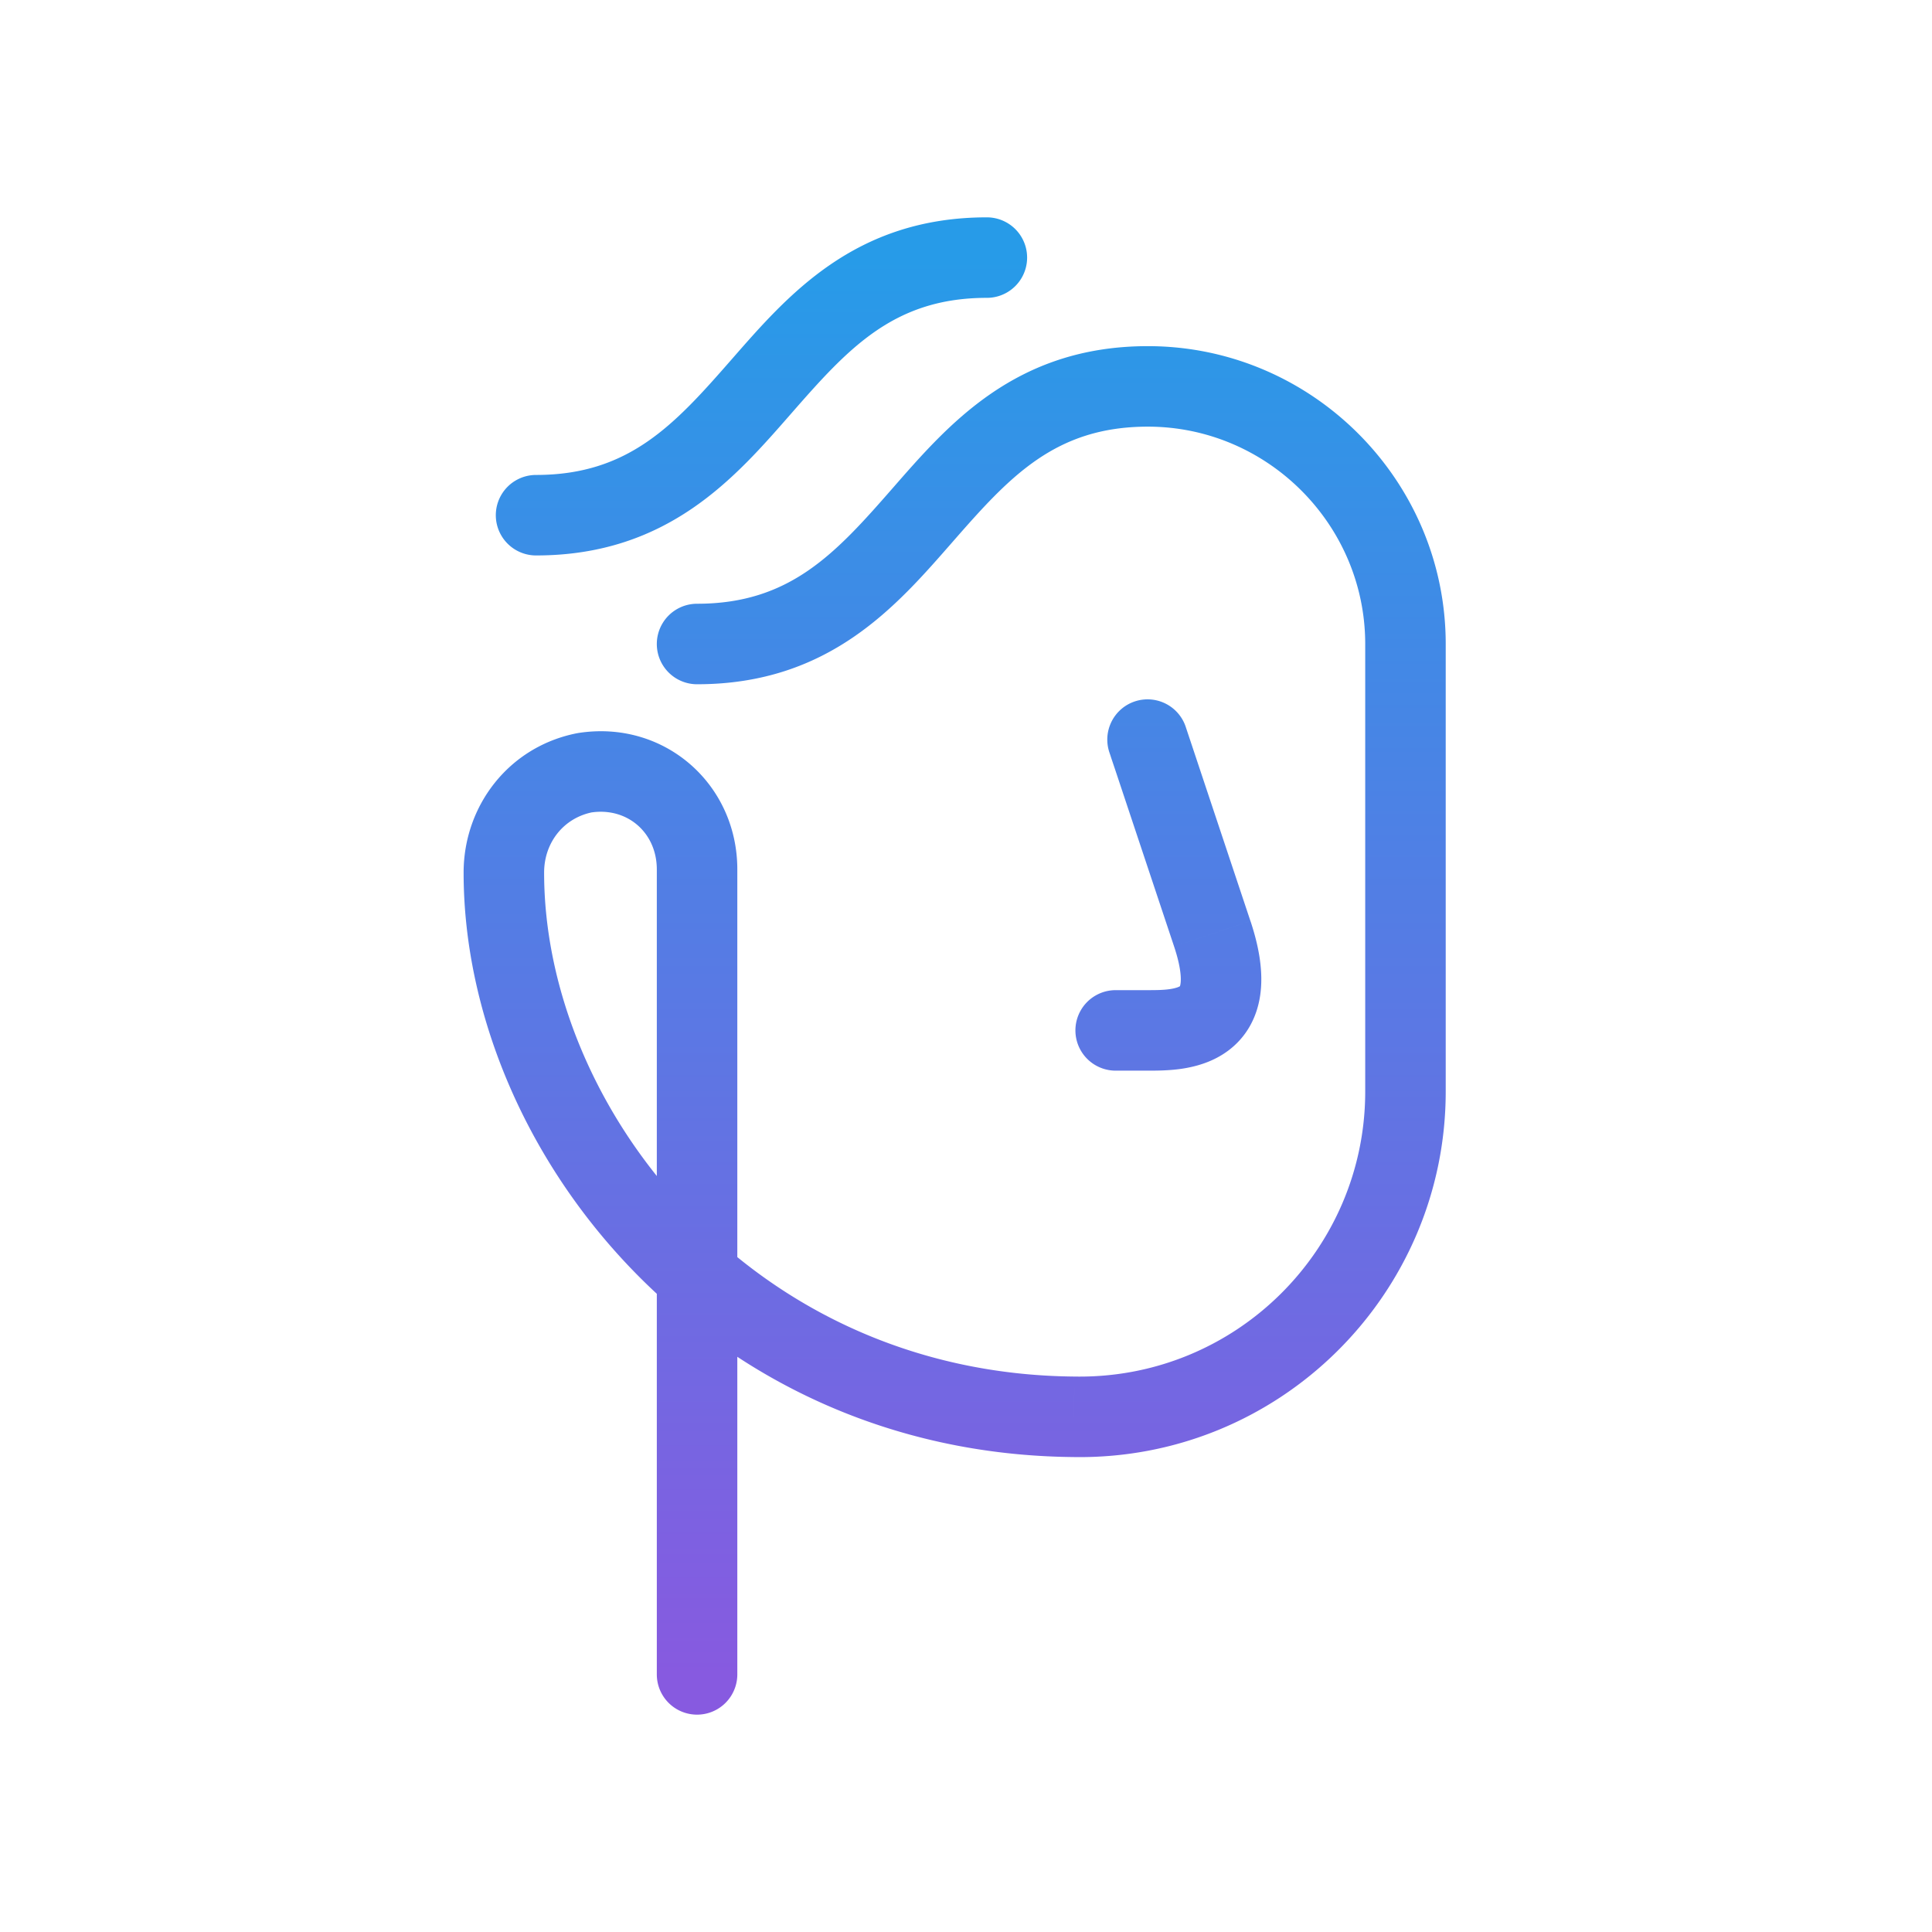 <svg width="60" height="60" viewBox="0 0 60 60" fill="none" xmlns="http://www.w3.org/2000/svg"><path d="m33.348 44 .022-1.25h-.01L33.348 44Zm-15.2-20-.195-1.235a1.077 1.077 0 0 0-.05.01L18.148 24Zm2.25 28a1.25 1.25 0 0 0 2.5 0h-2.5Zm1.25-33.25a1.25 1.25 0 0 0 0 2.5v-2.5Zm15.186 3.855a1.25 1.25 0 1 0-2.371.79l2.371-.79Zm-2.186 8.145a1.25 1.25 0 0 0 0 2.5v-2.5Zm-4-21.5a1.25 1.25 0 1 0 0-2.5v2.5Zm-14 5.5a1.25 1.25 0 0 0 0 2.5v-2.5ZM42.398 20v13.9h2.5V20h-2.5Zm0 13.9c0 4.906-4.031 8.938-9.028 8.85l-.043 2.5c6.403.112 11.571-5.056 11.571-11.35h-2.5Zm-9.038 8.85c-10.07-.093-16.462-8.39-16.462-15.65h-2.5c0 8.54 7.409 18.043 18.939 18.15l.023-2.5ZM16.898 27.1c0-.936.61-1.697 1.496-1.874l-.49-2.452c-2.116.423-3.506 2.262-3.506 4.326h2.5Zm1.445-1.865c1.13-.179 2.055.62 2.055 1.765h2.5c0-2.656-2.274-4.656-4.945-4.235l.39 2.47ZM20.398 27v25h2.5V27h-2.5Zm24.5-7c0-5.09-4.16-9.25-9.25-9.25v2.5c3.71 0 6.75 3.04 6.75 6.75h2.5Zm-9.25-9.25c-4.117 0-6.204 2.442-7.94 4.427-1.763 2.015-3.177 3.573-6.06 3.573v2.5c4.118 0 6.204-2.442 7.941-4.427 1.763-2.015 3.177-3.573 6.06-3.573v-2.5Zm0 12.25-1.185.395v.003l.002.006.01.026.032.1.128.38.453 1.36 1.375 4.125 2.371-.79-1.375-4.125-.453-1.36-.127-.38-.033-.1-.009-.027-.002-.006v-.002L35.647 23Zm.815 6.395c.216.65.222 1.001.199 1.156-.01.07-.025.09-.021.084.003-.006.01-.011.007-.01-.017.013-.099.06-.31.092-.207.031-.43.033-.69.033v2.5c.24 0 .643.002 1.06-.06.415-.063.958-.203 1.44-.565.523-.392.878-.972.987-1.707.102-.69-.017-1.463-.3-2.313l-2.372.79Zm-.815 1.355h-1v2.5h1v-2.5Zm-5-24c-4.117 0-6.203 2.442-7.94 4.427-1.763 2.015-3.177 3.573-6.06 3.573v2.5c4.118 0 6.204-2.442 7.941-4.427 1.763-2.015 3.177-3.573 6.06-3.573v-2.5Z" fill="url(#a)"/><defs><linearGradient id="a" x1="29.648" y1="8" x2="29.648" y2="52" gradientUnits="userSpaceOnUse"><stop stop-color="#279BE8"/><stop offset="1" stop-color="#875AE0"/></linearGradient></defs></svg>